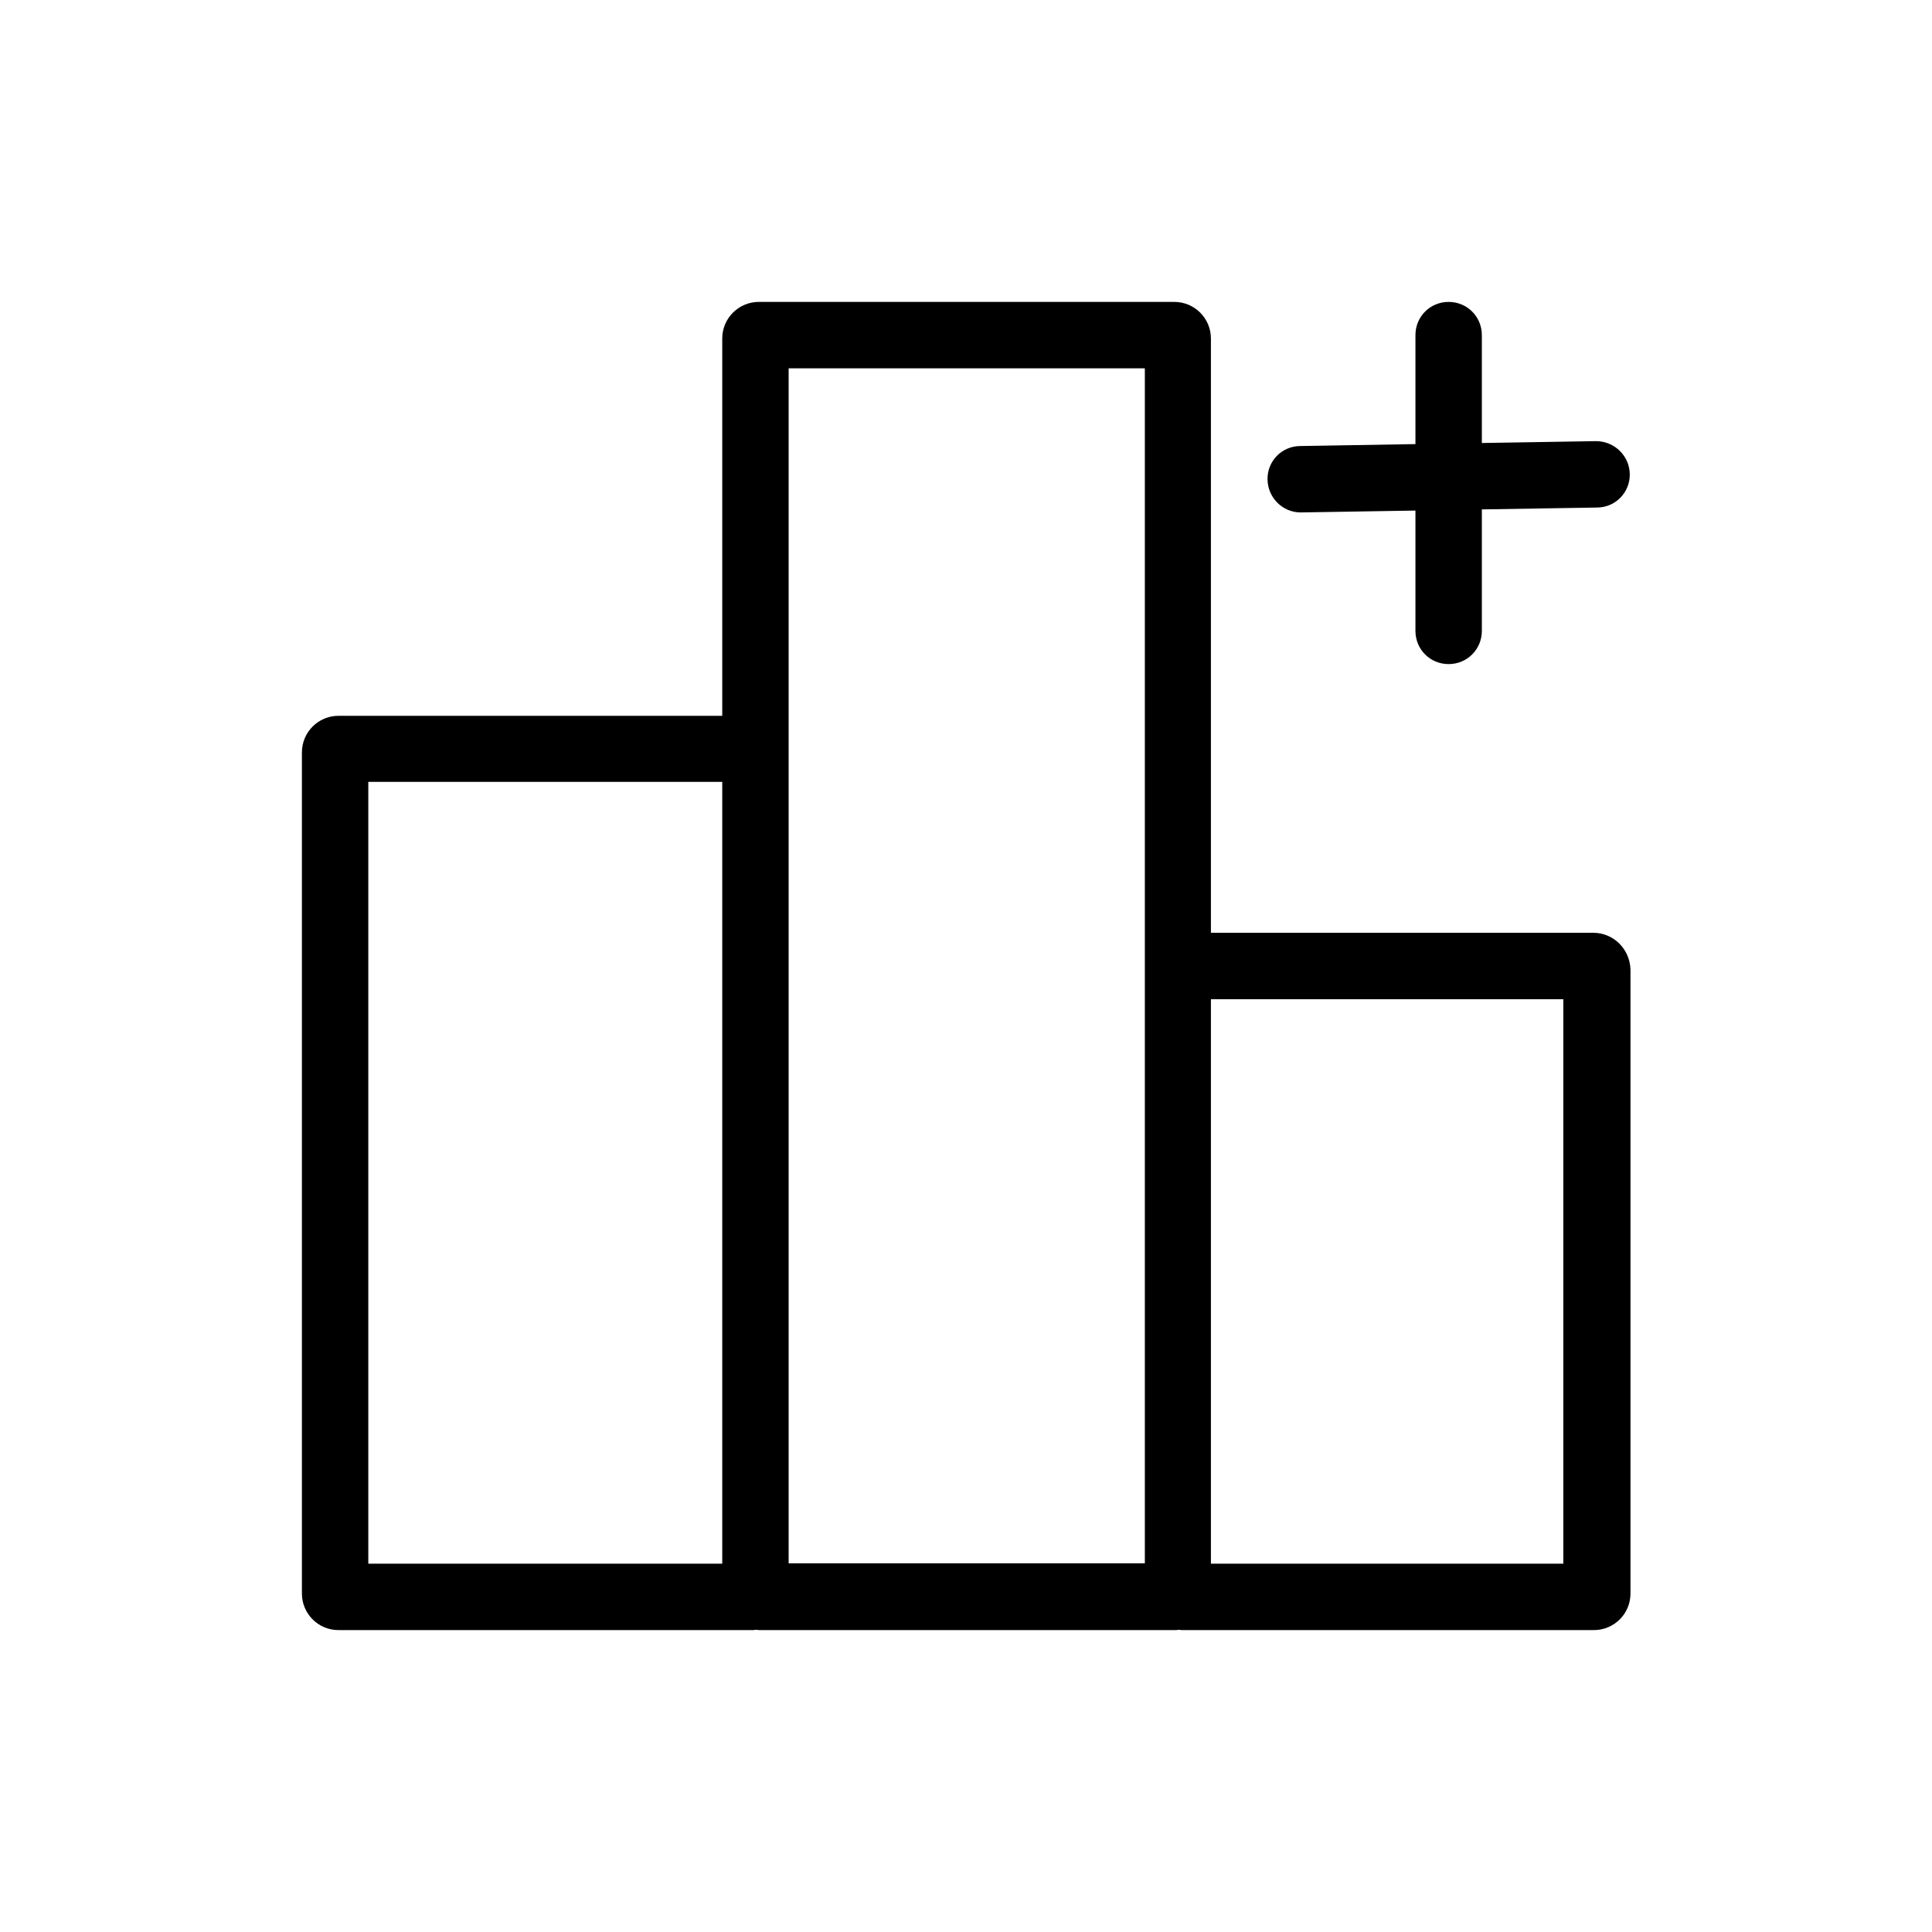 <svg width="30" height="30" viewBox="0 0 30 30" fill="none" xmlns="http://www.w3.org/2000/svg">
<path d="M24.738 14.484H18.803V5.256C18.803 4.945 18.551 4.688 18.234 4.688H11.783C11.473 4.688 11.215 4.939 11.215 5.256V11.115H5.256C4.945 11.115 4.688 11.367 4.688 11.684V24.744C4.688 25.055 4.939 25.312 5.256 25.312H11.684C11.701 25.312 11.719 25.312 11.736 25.307C11.754 25.307 11.771 25.312 11.789 25.312H18.246C18.264 25.312 18.281 25.312 18.299 25.307C18.316 25.307 18.334 25.312 18.352 25.312H24.75C25.061 25.312 25.318 25.061 25.318 24.744V15.053C25.307 14.736 25.055 14.484 24.738 14.484ZM11.215 24.281H5.719V12.141H11.215V24.281ZM12.246 5.719H17.777V24.275H12.246V5.719ZM24.275 24.281H18.803V15.516H24.275V24.281Z" fill="black"/>
<path d="M25.307 7.359C25.313 7.646 25.084 7.881 24.797 7.881L23.01 7.91V9.797C23.01 10.084 22.781 10.312 22.494 10.312C22.207 10.312 21.979 10.084 21.979 9.797V7.928L20.203 7.957H20.197C19.916 7.957 19.688 7.729 19.682 7.447C19.676 7.16 19.904 6.926 20.192 6.926L21.979 6.896V5.203C21.979 4.916 22.207 4.688 22.494 4.688C22.781 4.688 23.01 4.916 23.01 5.203V6.879L24.785 6.85H24.791C25.072 6.855 25.301 7.078 25.307 7.359Z" fill="black"/>
</svg>
